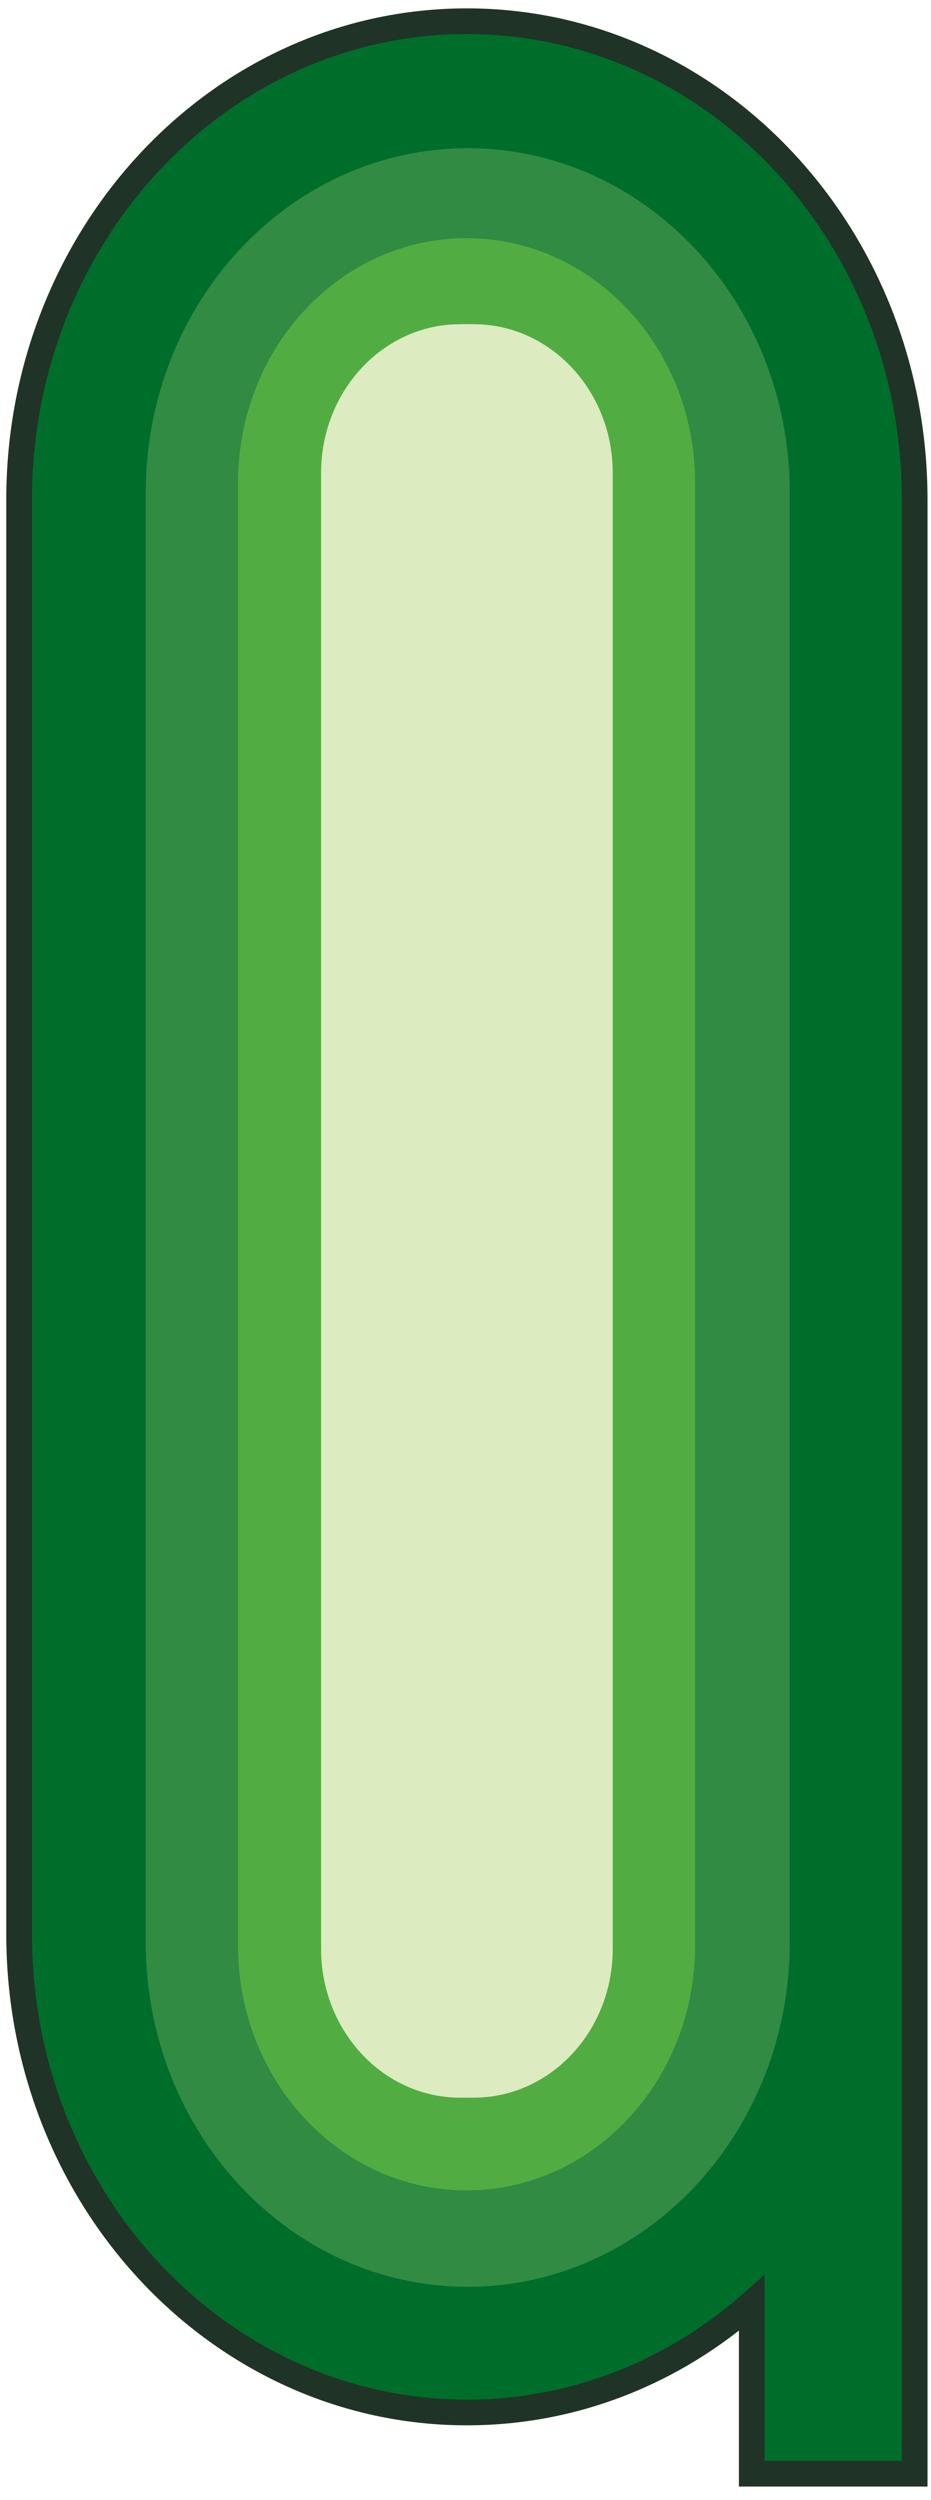 <svg width="181" height="486" viewBox="0 0 181 486" fill="none" xmlns="http://www.w3.org/2000/svg">
<g clip-path="url(#clip0_6145_13176)">
<path d="M146.154 447.763L146.154 478.411L146.154 480.911L148.654 480.911L175.322 480.911L177.822 480.911L177.822 478.411L177.822 97.118C177.822 71.49 168.116 48.26 152.387 31.427C136.655 14.584 114.866 4.126 90.773 4.126C42.538 4.126 3.719 45.923 3.719 97.118L3.719 376.02C3.719 401.641 13.425 424.872 29.16 441.711C44.892 458.547 66.68 469.005 90.773 469.005C111.826 469.005 131.124 461.018 146.154 447.763Z" fill="#006E2B" stroke="#203327" stroke-width="5"/>
<path d="M28.336 95.81L28.336 377.569C28.336 414.571 56.364 444.567 90.938 444.567L90.938 444.567C125.513 444.567 153.541 414.571 153.541 377.569L153.541 95.81C153.541 58.808 125.513 28.812 90.938 28.812C56.364 28.812 28.336 58.808 28.336 95.81Z" fill="#318B43"/>
<path d="M46.281 93.848L46.281 378.288C46.281 404.545 66.171 425.831 90.705 425.831L90.706 425.831C115.24 425.831 135.13 404.545 135.13 378.288L135.13 93.848C135.13 67.591 115.24 46.305 90.705 46.305C66.171 46.305 46.281 67.591 46.281 93.848Z" fill="#51AD42"/>
<path d="M62.422 91.952L62.422 378.879C62.422 394.853 74.522 407.802 89.447 407.802L92.101 407.802C107.027 407.802 119.126 394.853 119.126 378.879L119.126 91.952C119.126 75.978 107.027 63.029 92.101 63.029L89.447 63.029C74.522 63.029 62.422 75.978 62.422 91.952Z" fill="#DCEBC0"/>
</g>
<defs>
<clipPath id="clip0_6145_13176">
<rect width="486" height="181" fill="white" transform="translate(0 486) rotate(-90)"/>
</clipPath>
</defs>
</svg>
